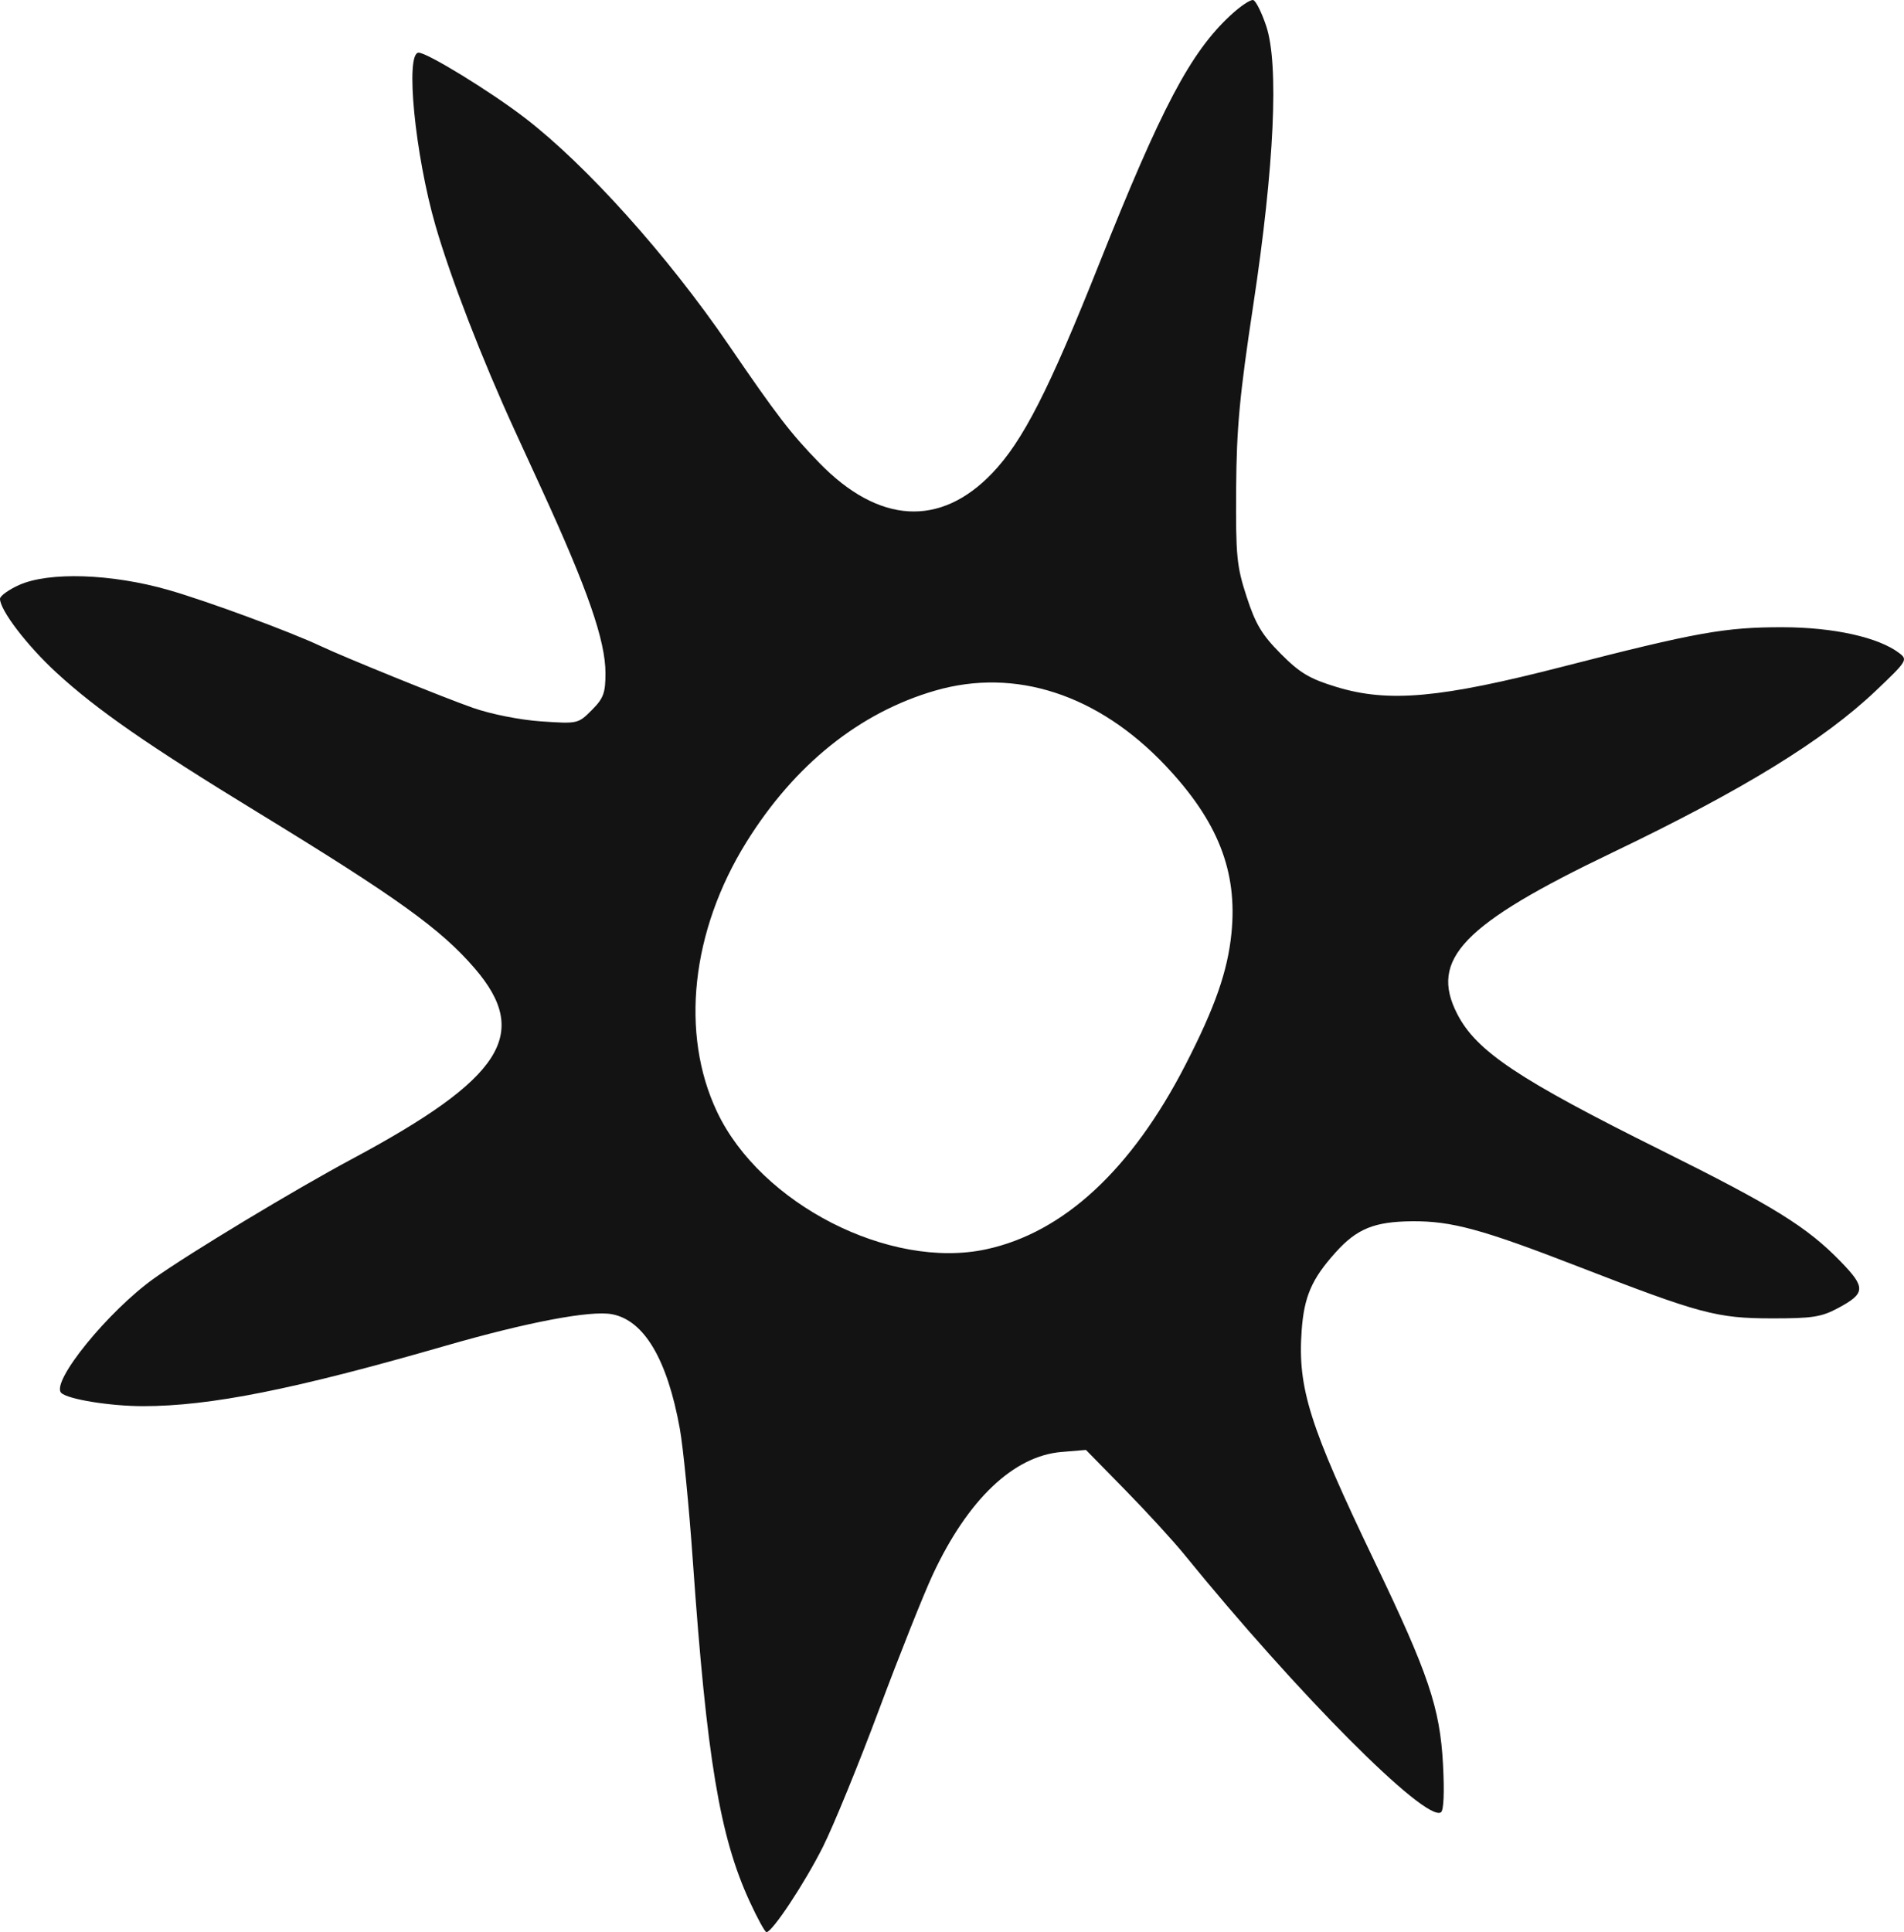 <svg width="69" height="70" viewBox="0 0 69 70" fill="none" xmlns="http://www.w3.org/2000/svg">
<path fill-rule="evenodd" clip-rule="evenodd" d="M44.586 0.561C43.139 1.907 42.094 3.886 39.831 9.564C38.006 14.145 37.068 15.981 35.96 17.14C34.072 19.114 31.843 18.982 29.691 16.769C28.645 15.691 28.168 15.072 26.407 12.497C24.194 9.26 21.257 5.989 19.021 4.271C17.785 3.32 15.483 1.908 15.171 1.908C14.677 1.908 15.038 5.602 15.784 8.18C16.337 10.089 17.463 12.999 18.652 15.592C18.919 16.174 19.356 17.127 19.624 17.71C21.298 21.355 21.942 23.211 21.942 24.389C21.942 25.108 21.871 25.3 21.445 25.727C20.952 26.221 20.936 26.225 19.617 26.135C18.845 26.082 17.803 25.876 17.138 25.644C16.118 25.288 12.475 23.811 11.621 23.407C10.526 22.889 7.479 21.766 6.095 21.371C4.033 20.782 1.767 20.709 0.687 21.196C0.309 21.367 0 21.59 0 21.694C0 22.107 0.978 23.386 2.043 24.367C3.509 25.715 5.356 26.997 9.346 29.435C14.394 32.519 15.982 33.661 17.21 35.09C19.246 37.459 18.204 39.072 12.759 41.987C10.687 43.096 6.876 45.394 5.592 46.308C3.917 47.501 1.829 50.072 2.219 50.462C2.449 50.693 3.99 50.943 5.187 50.943C7.621 50.943 10.678 50.333 16.136 48.758C19.112 47.9 21.4 47.466 22.177 47.612C23.342 47.831 24.181 49.246 24.636 51.757C24.758 52.429 24.971 54.592 25.109 56.563C25.612 63.703 26.083 66.531 27.163 68.879C27.447 69.497 27.723 70.001 27.777 70C27.99 69.995 29.166 68.217 29.823 66.907C30.205 66.146 31.12 63.91 31.855 61.939C32.591 59.968 33.467 57.768 33.801 57.051C35.07 54.33 36.73 52.748 38.468 52.603L39.354 52.529L40.773 53.976C41.553 54.772 42.518 55.824 42.916 56.314C47.01 61.351 51.648 66.011 52.217 65.659C52.32 65.595 52.348 64.942 52.293 63.911C52.183 61.869 51.768 60.64 49.81 56.563C47.455 51.657 47.022 50.288 47.171 48.21C47.259 46.971 47.536 46.334 48.405 45.369C49.173 44.515 49.806 44.258 51.166 44.245C52.598 44.231 53.711 44.534 57.203 45.889C61.611 47.598 62.213 47.76 64.202 47.763C65.674 47.765 66.005 47.714 66.607 47.392C67.61 46.855 67.622 46.648 66.703 45.702C65.484 44.447 64.278 43.7 60.22 41.683C55.023 39.1 53.505 38.087 52.81 36.736C51.79 34.752 53.008 33.485 58.433 30.887C63.16 28.622 66.082 26.828 67.981 25.023C69.111 23.95 69.142 23.901 68.831 23.663C68.085 23.09 66.452 22.727 64.608 22.724C62.522 22.72 61.476 22.907 56.644 24.149C52.188 25.294 50.321 25.462 48.434 24.888C47.456 24.59 47.111 24.385 46.414 23.685C45.731 22.998 45.501 22.614 45.177 21.619C44.816 20.511 44.781 20.149 44.797 17.71C44.812 15.495 44.922 14.319 45.421 11.031C46.181 6.015 46.352 2.33 45.887 0.943C45.725 0.457 45.514 0.034 45.419 0.003C45.324 -0.028 44.949 0.223 44.586 0.561ZM33.889 25.02C31.15 25.814 28.795 27.703 27.05 30.508C25.048 33.729 24.643 37.448 25.987 40.283C27.57 43.622 32.248 46.011 35.735 45.261C38.542 44.658 41.012 42.371 42.966 38.566C44.034 36.486 44.489 35.186 44.627 33.814C44.854 31.568 44.138 29.748 42.237 27.738C39.795 25.157 36.793 24.179 33.889 25.02Z" fill="#131313"/>
</svg>
